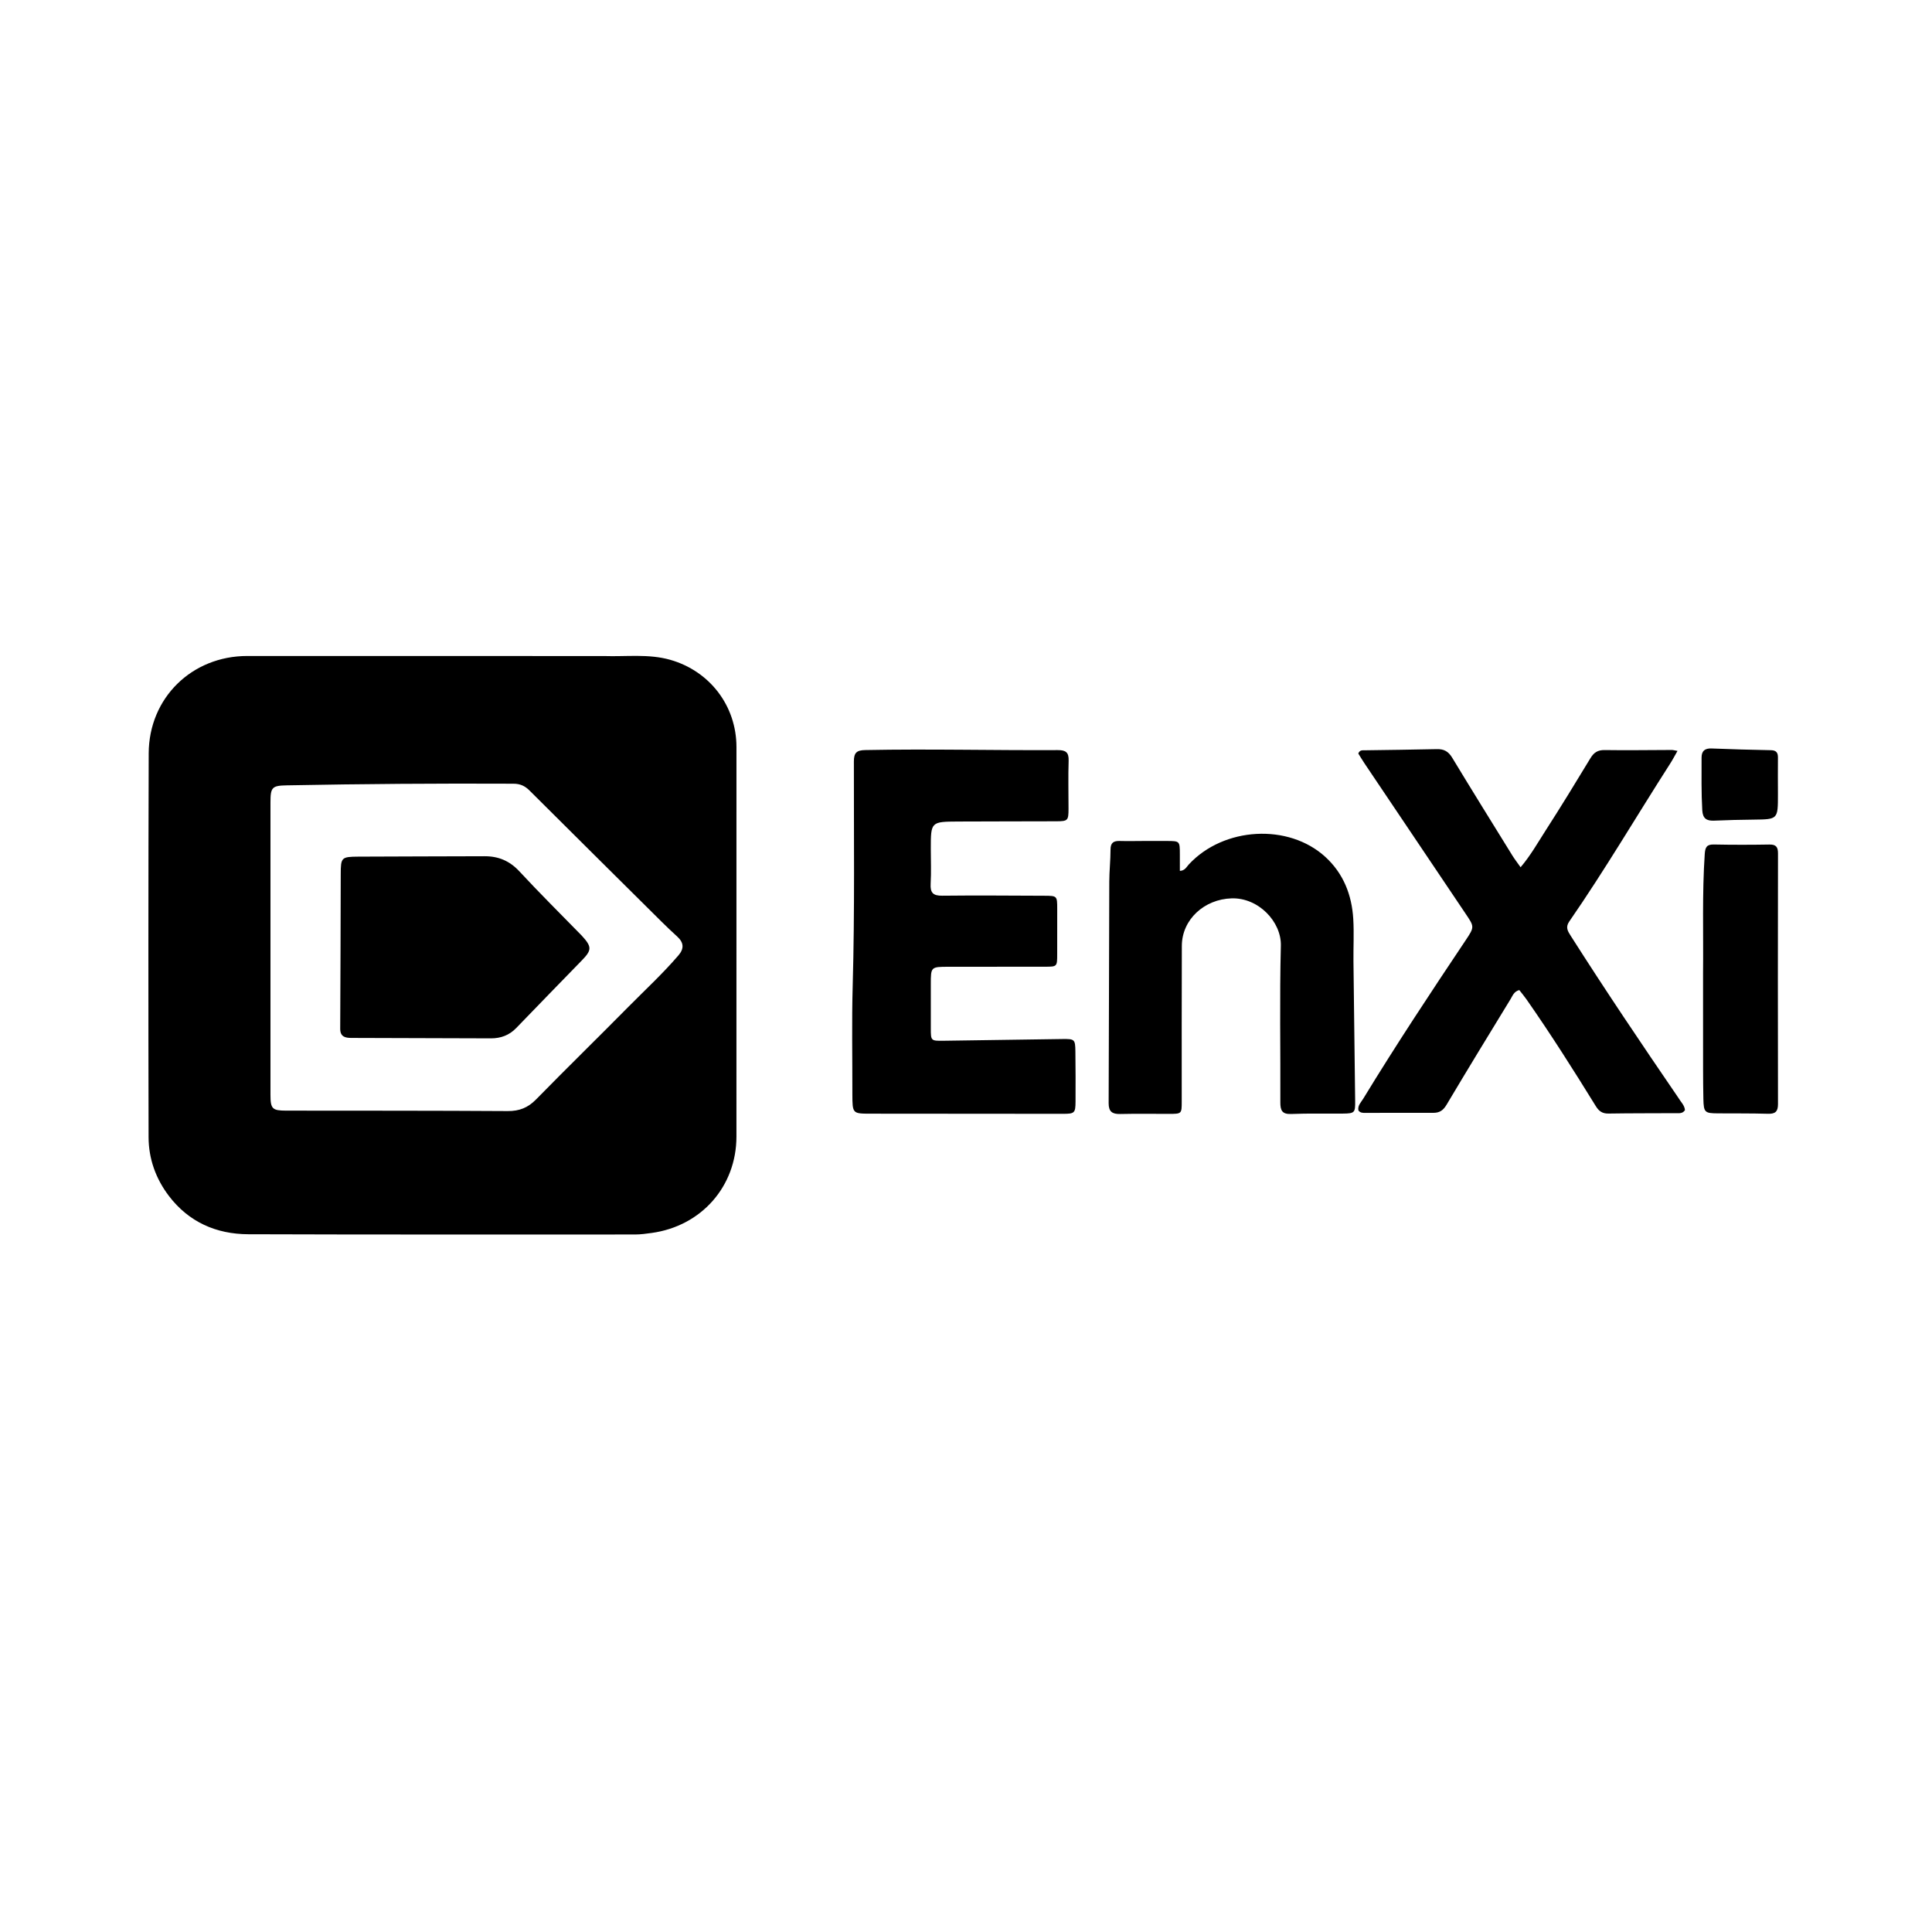 <svg version="1.1" id="Layer_1" xmlns="http://www.w3.org/2000/svg" xmlns:xlink="http://www.w3.org/1999/xlink" x="0px" y="0px"
	 width="100%" viewBox="0 0 1024 1024" enable-background="new 0 0 1024 1024" xml:space="preserve">
<path fill="#000000" opacity="1" stroke="none" 
	d="
M320,347.715 
	C332.1,348.112 343.802,346.455 355.258,349.719 
	C376.247,355.699 390.336,374.171 390.339,395.951 
	C390.348,464.768 390.367,533.586 390.329,602.403 
	C390.314,628.83 371.737,649.841 345.453,653.484 
	C342.479,653.896 339.537,654.308 336.527,654.307 
	C268.209,654.282 199.892,654.417 131.575,654.172 
	C114.595,654.111 100.025,647.692 89.507,633.859 
	C82.575,624.742 78.778,614.16 78.752,602.765 
	C78.602,534.948 78.607,467.13 78.817,399.313 
	C78.909,369.9 101.693,347.681 131.047,347.686 
	C193.865,347.698 256.682,347.707 320,347.715 
M272.041,415.382 
	C232.061,415.197 192.085,415.483 152.111,416.248 
	C144.202,416.4 143.354,417.198 143.353,425.323 
	C143.346,476.969 143.346,528.614 143.353,580.26 
	C143.354,587.697 144.314,588.648 151.65,588.656 
	C190.8,588.701 229.951,588.642 269.1,588.893 
	C275.237,588.932 279.803,587.129 284.095,582.751 
	C300.301,566.22 316.856,550.034 333.133,533.572 
	C342.027,524.576 351.342,515.987 359.594,506.358 
	C362.729,502.699 362.4,499.549 358.945,496.4 
	C356.114,493.821 353.332,491.183 350.613,488.486 
	C327.314,465.38 304.017,442.272 280.776,419.107 
	C278.533,416.872 276.137,415.373 272.041,415.382 
z"/>
<path fill="#000000" opacity="1" stroke="none" 
	d="
M451.776,579.937 
	C451.806,560.449 451.418,541.442 451.949,522.461 
	C453.057,482.815 452.524,443.167 452.574,403.52 
	C452.58,398.86 454.145,397.634 458.642,397.546 
	C492.624,396.879 526.602,397.75 560.58,397.57 
	C564.84,397.547 566.546,398.704 566.395,403.198 
	C566.11,411.686 566.354,420.191 566.337,428.689 
	C566.325,434.897 566.002,435.274 559.894,435.299 
	C542.565,435.372 525.235,435.329 507.906,435.425 
	C493.349,435.506 493.349,435.565 493.348,449.919 
	C493.348,456.084 493.618,462.265 493.263,468.41 
	C492.988,473.166 494.528,474.799 499.41,474.743 
	C517.403,474.534 535.4,474.701 553.396,474.764 
	C560.326,474.788 560.337,474.834 560.345,481.692 
	C560.354,489.69 560.349,497.689 560.334,505.687 
	C560.322,512.353 560.312,512.373 553.839,512.38 
	C536.843,512.399 519.847,512.391 502.851,512.411 
	C493.354,512.422 493.352,512.438 493.35,521.631 
	C493.348,529.463 493.34,537.294 493.353,545.126 
	C493.364,551.623 493.377,551.709 500.104,551.622 
	C521.091,551.35 542.076,550.981 563.063,550.708 
	C569.627,550.622 569.887,550.855 569.977,557.321 
	C570.099,566.151 570.095,574.983 570.054,583.814 
	C570.025,589.919 569.542,590.352 563.469,590.349 
	C529.477,590.33 495.485,590.3 461.493,590.271 
	C451.815,590.263 451.815,590.258 451.776,579.937 
z"/>
<path fill="#000000" opacity="1" stroke="none" 
	d="
M889.418,581.64 
	C890.846,584.063 892.861,585.77 893.062,588.395 
	C891.779,590.38 889.812,589.993 888.051,590.005 
	C876.221,590.083 864.389,590.012 852.562,590.21 
	C849.283,590.265 847.466,588.961 845.796,586.255 
	C833.985,567.123 821.95,548.132 809.076,529.69 
	C807.861,527.95 806.476,526.329 805.246,524.751 
	C802.383,525.535 801.695,527.806 800.626,529.553 
	C789.244,548.164 777.869,566.78 766.715,585.527 
	C764.955,588.485 763.045,589.846 759.658,589.825 
	C747.662,589.752 735.665,589.852 723.669,589.857 
	C722.356,589.857 720.966,589.896 719.993,588.556 
	C719.472,585.988 721.36,584.275 722.529,582.358 
	C739.868,553.906 758.244,526.124 776.775,498.441 
	C781.613,491.214 781.476,491.22 776.686,484.116 
	C758.812,457.605 740.987,431.061 723.156,404.521 
	C721.968,402.754 720.887,400.916 719.921,399.374 
	C720.696,397.481 721.989,397.692 723.097,397.673 
	C735.92,397.463 748.745,397.366 761.566,397.052 
	C765.315,396.96 767.675,398.269 769.66,401.548 
	C780.182,418.929 790.908,436.186 801.598,453.464 
	C802.809,455.423 804.24,457.245 805.945,459.663 
	C811.298,453.372 815.096,446.569 819.27,440.085 
	C827.383,427.484 835.2,414.689 842.96,401.865 
	C844.799,398.826 846.861,397.488 850.536,397.546 
	C862.362,397.731 874.194,397.525 886.024,397.499 
	C886.805,397.497 887.587,397.74 889.11,397.992 
	C887.681,400.482 886.57,402.625 885.273,404.648 
	C867.386,432.548 850.602,461.153 831.733,488.421 
	C829.602,491.501 830.964,493.564 832.539,496.04 
	C850.864,524.849 869.933,553.162 889.418,581.64 
z"/>
<path fill="#000000" opacity="1" stroke="none" 
	d="
M607,445.727 
	C611.166,445.727 614.832,445.718 618.498,445.733 
	C625.319,445.76 625.327,445.771 625.348,452.822 
	C625.356,455.642 625.349,458.462 625.349,461.582 
	C628.025,461.488 628.89,459.468 630.126,458.137 
	C648.601,438.234 682.979,436.296 702.507,454.225 
	C712.081,463.016 716.498,474.355 717.259,487.079 
	C717.706,494.552 717.277,502.074 717.36,509.572 
	C717.633,534.229 717.964,558.884 718.263,583.541 
	C718.338,589.719 717.992,590.15 711.908,590.22 
	C702.743,590.325 693.566,590.055 684.415,590.433 
	C679.496,590.636 678.587,588.507 678.606,584.22 
	C678.729,556.555 678.174,528.877 678.88,501.231 
	C679.203,488.566 667.035,475.716 652.769,476.148 
	C638.328,476.585 626.453,487.321 626.396,501.316 
	C626.285,528.814 626.356,556.312 626.339,583.811 
	C626.336,590.356 626.315,590.367 619.651,590.376 
	C610.985,590.389 602.316,590.246 593.654,590.442 
	C589.458,590.536 587.589,589.13 587.608,584.722 
	C587.776,545.559 587.796,506.395 587.942,467.232 
	C587.963,461.575 588.602,455.919 588.604,450.263 
	C588.606,446.652 590.244,445.638 593.503,445.732 
	C597.832,445.858 602.168,445.74 607,445.727 
z"/>
<path fill="#000000" opacity="1" stroke="none" 
	d="
M902.656,516 
	C902.881,494.536 902.138,473.562 903.554,452.608 
	C903.793,449.079 904.574,447.522 908.386,447.6 
	C918.204,447.8 928.03,447.786 937.849,447.62 
	C941.428,447.559 942.382,449.032 942.376,452.364 
	C942.301,496.646 942.283,540.927 942.372,585.208 
	C942.38,589.186 940.905,590.433 937.062,590.324 
	C928.245,590.076 919.419,590.157 910.596,590.104 
	C903.572,590.062 902.981,589.664 902.827,582.42 
	C902.611,572.269 902.682,562.113 902.664,551.958 
	C902.642,540.139 902.657,528.319 902.656,516 
z"/>
<path fill="#000000" opacity="1" stroke="none" 
	d="
M942.345,420.99 
	C942.351,434.311 942.351,434.269 929.471,434.416 
	C922.493,434.495 915.513,434.642 908.543,434.96 
	C904.504,435.144 902.491,433.813 902.24,429.459 
	C901.703,420.152 901.873,410.85 901.867,401.545 
	C901.865,397.99 903.62,396.564 907.201,396.707 
	C917.659,397.124 928.122,397.422 938.586,397.617 
	C941.412,397.669 942.377,398.861 942.346,401.539 
	C942.271,407.856 942.336,414.174 942.345,420.99 
z"/>
<path fill="#000000" opacity="1" stroke="none" 
	d="
M308.277,495.835 
	C313.769,501.796 313.745,503.529 308.413,509.013 
	C296.807,520.953 285.174,532.867 273.626,544.863 
	C269.907,548.725 265.383,550.359 260.182,550.349 
	C235.535,550.3 210.888,550.219 186.241,550.123 
	C182.995,550.11 180.294,549.534 180.318,545.235 
	C180.466,517.928 180.528,490.62 180.6,463.313 
	C180.623,454.524 180.903,454.091 189.869,454.037 
	C212.185,453.903 234.502,453.923 256.818,453.823 
	C264.206,453.79 270.151,456.297 275.321,461.875 
	C285.958,473.352 297.086,484.374 308.277,495.835 
z"/>
</svg>